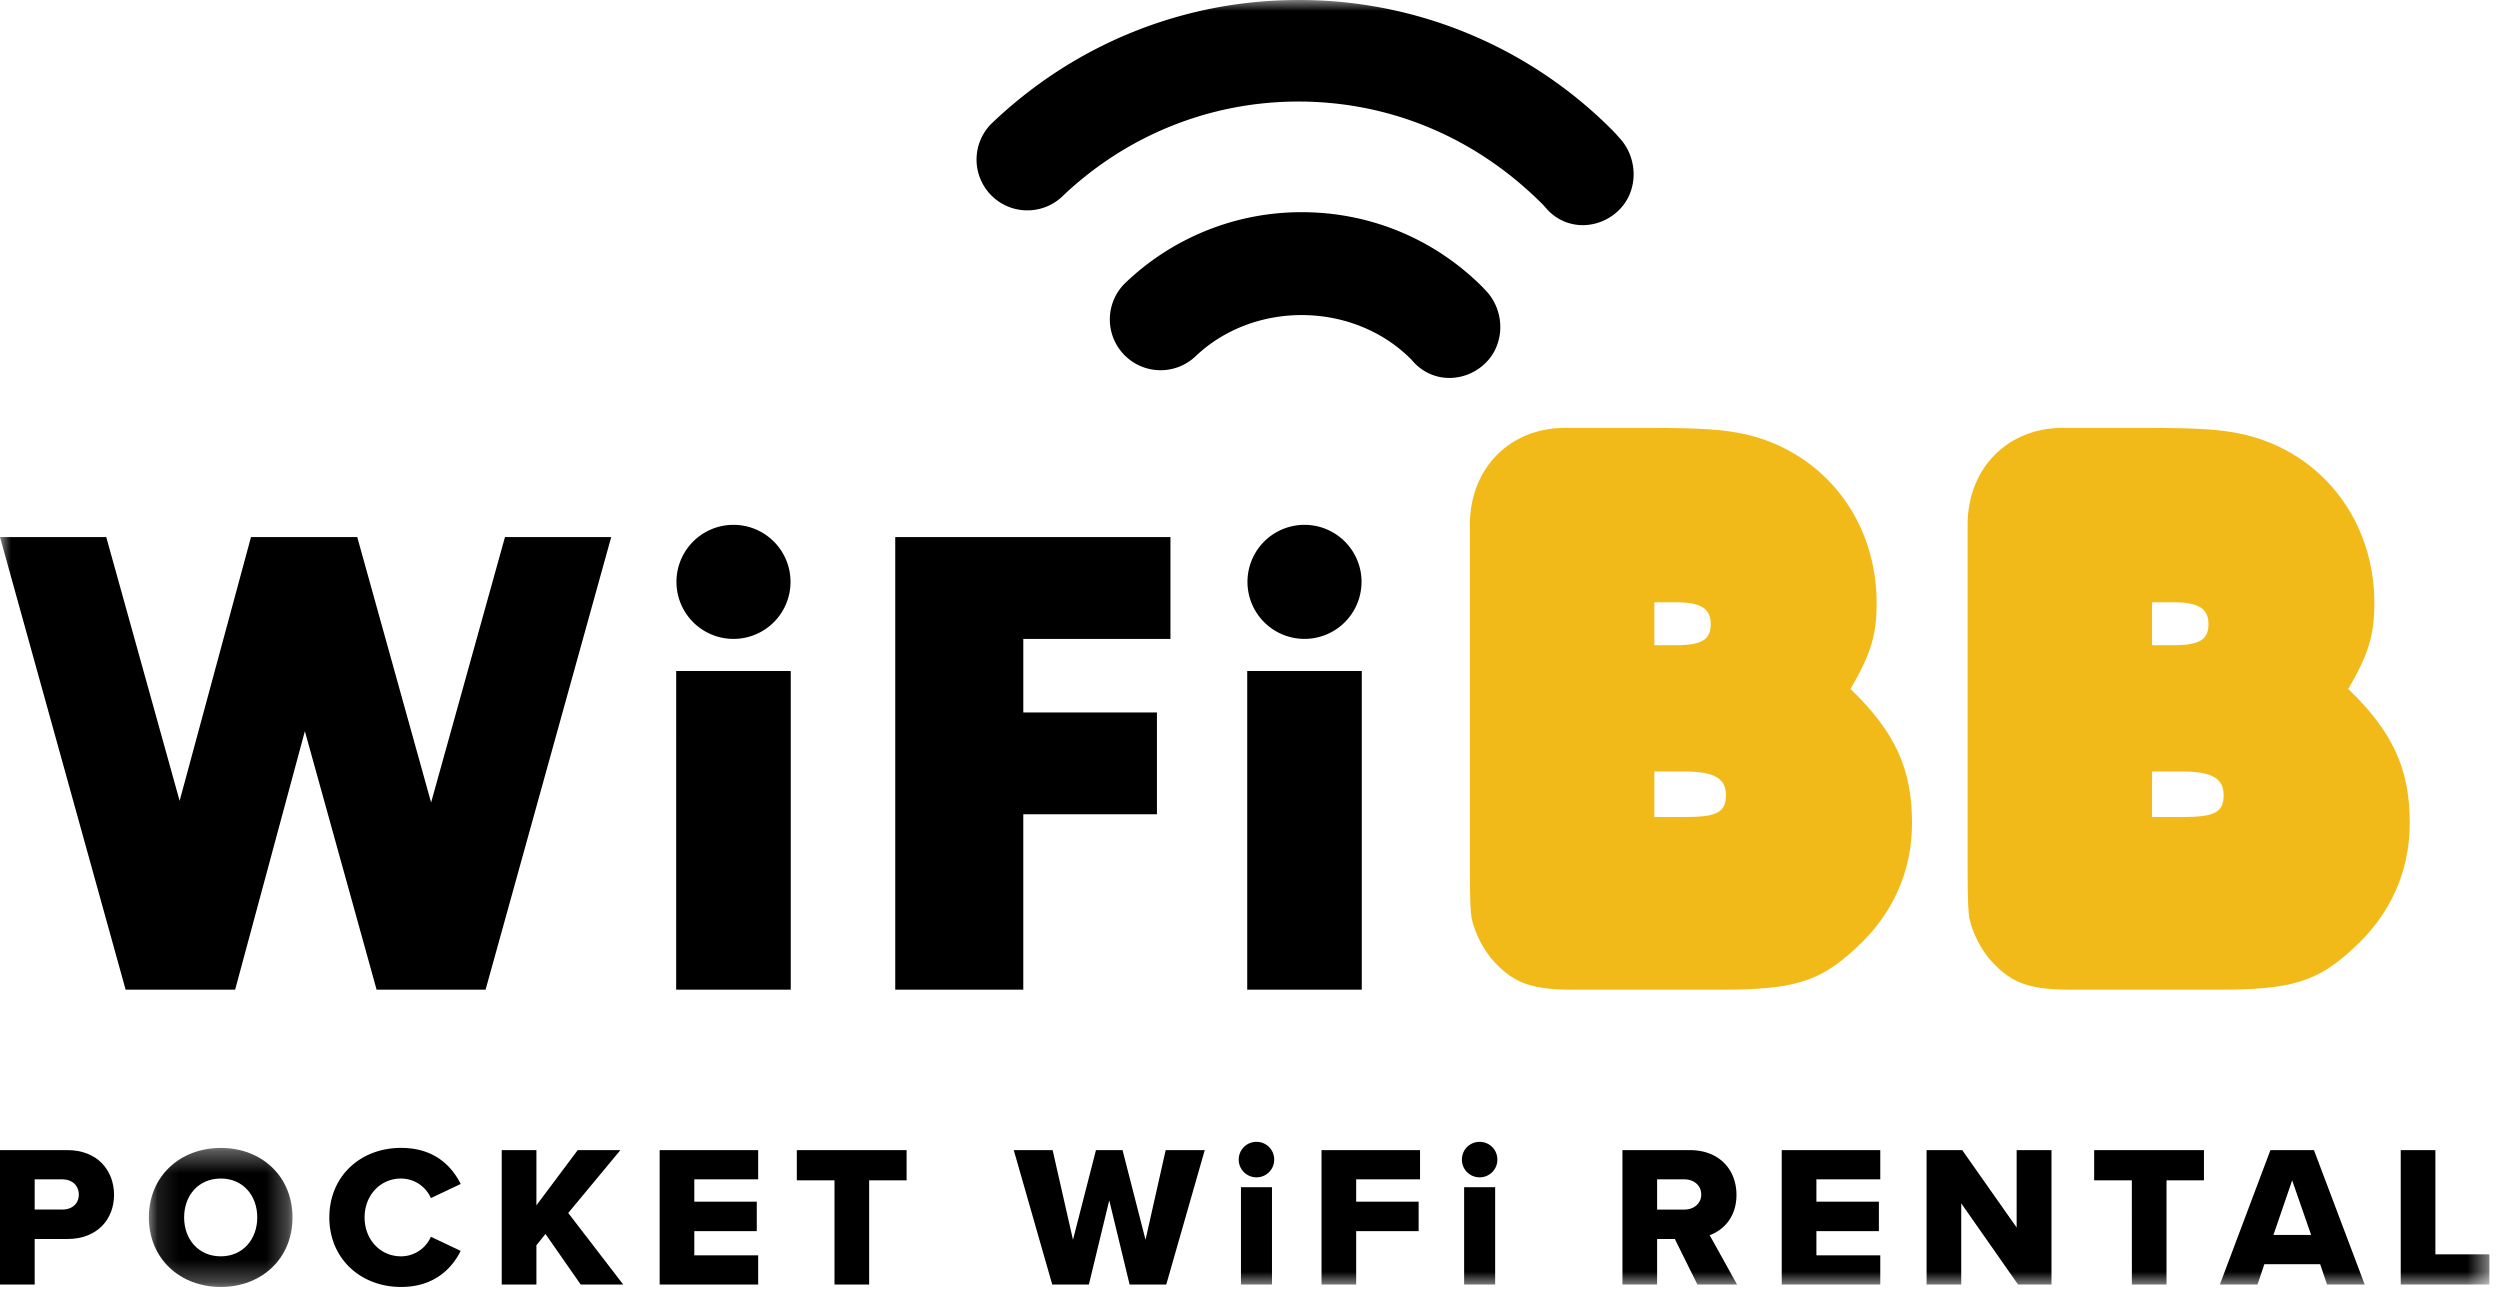 <svg width="115" height="60" xmlns="http://www.w3.org/2000/svg" xmlns:xlink="http://www.w3.org/1999/xlink"><defs><path id="a" d="M.113.339h6.608v6.396H.113z"/><path id="c" d="M0 59.2h114.511V0H0z"/></defs><g fill="none" fill-rule="evenodd"><path d="M76.099 37.582h1.433c1.472 0 1.86-.232 1.86-1.007 0-.775-.543-1.085-1.9-1.085H76.1v2.092zm0-7.903h1.007c1.2 0 1.588-.272 1.588-.969 0-.736-.465-1.007-1.666-1.007H76.1v1.976zm11.854 8.175c0 2.247-.892 4.223-2.596 5.773-1.666 1.55-2.867 1.898-6.198 1.898H72.38c-1.86 0-2.713-.27-3.643-1.278-.503-.543-.89-1.318-1.045-2.015-.039-.31-.078-.62-.078-2.286V24.06c.04-2.557 1.86-4.378 4.378-4.378h3.641c2.75 0 3.68.078 4.725.31 3.565.852 5.967 3.952 5.967 7.749 0 1.472-.272 2.362-1.202 3.951 2.053 1.976 2.829 3.682 2.829 6.16zm11.041-.272h1.433c1.472 0 1.86-.232 1.86-1.007 0-.775-.543-1.085-1.9-1.085h-1.393v2.092zm0-7.903h1.007c1.2 0 1.588-.272 1.588-.969 0-.736-.465-1.007-1.666-1.007h-.929v1.976zm11.854 8.175c0 2.247-.892 4.223-2.596 5.773-1.666 1.55-2.867 1.898-6.198 1.898h-6.778c-1.86 0-2.713-.27-3.643-1.278-.503-.543-.89-1.318-1.045-2.015-.039-.31-.078-.62-.078-2.286V24.06c.04-2.557 1.86-4.378 4.378-4.378h3.641c2.75 0 3.68.078 4.725.31 3.565.852 5.967 3.952 5.967 7.749 0 1.472-.272 2.362-1.202 3.951 2.053 1.976 2.829 3.682 2.829 6.16z" fill="#F2BA18"/><path d="M2.883 54.25H1.595v1.39h1.288c.426 0 .742-.268.742-.686 0-.426-.316-.704-.742-.704zM0 52.905h3.096c1.39 0 2.15.937 2.15 2.059 0 1.111-.76 2.03-2.15 2.03H1.595v2.095H0v-6.184z" fill="#000"/><g transform="translate(6.734 52.465)"><mask id="b" fill="#fff"><use xlink:href="#a"/></mask><path d="M3.422 1.748c-1.029 0-1.686.778-1.686 1.79 0 1 .657 1.788 1.686 1.788 1.02 0 1.678-.788 1.678-1.789 0-1.01-.658-1.79-1.678-1.79m0-1.408c1.891 0 3.3 1.317 3.3 3.198 0 1.882-1.409 3.198-3.3 3.198-1.89 0-3.309-1.316-3.309-3.198C.113 1.656 1.531.34 3.423.34" fill="#000" mask="url(#b)"/></g><path d="M15.15 56.002c0-1.91 1.444-3.199 3.298-3.199 1.54 0 2.336.844 2.744 1.66l-1.371.65a1.5 1.5 0 00-1.373-.9c-.963 0-1.677.779-1.677 1.789 0 1.01.714 1.789 1.677 1.789a1.5 1.5 0 001.373-.9l1.371.65c-.398.797-1.204 1.659-2.744 1.659-1.854 0-3.299-1.298-3.299-3.198m9.943.76l-.417.52v1.807H23.08v-6.184h1.595v2.54l1.9-2.54h1.964l-2.4 2.892 2.53 3.292h-1.956zm5.252-3.856h4.532v1.344h-2.938v1.028h2.874v1.354h-2.874v1.113h2.938v1.343h-4.532zm8.043 1.39h-1.733v-1.39h5.05v1.39h-1.723v4.793h-1.594zm12.638.918l-.936 3.874h-1.686l-1.77-6.182h1.788l.936 4.124 1.057-4.124h1.223l1.057 4.124.927-4.124h1.797l-1.77 6.182h-1.686z" fill="#000"/><mask id="d" fill="#fff"><use xlink:href="#c"/></mask><path d="M57.084 59.088h1.427v-4.477h-1.427v4.477zm-.102-5.747c0-.454.362-.816.815-.816a.81.81 0 01.816.816.81.81 0 01-.816.816.812.812 0 01-.815-.816zm3.808-.435h4.532v1.344h-2.938v1.028h2.873v1.354h-2.873v2.456H60.79zm6.56 6.182h1.427v-4.477H67.35v4.477zm-.102-5.747c0-.454.362-.816.815-.816.454 0 .816.362.816.816a.811.811 0 01-.816.816.811.811 0 01-.815-.816zm10.239.909h-1.26v1.39h1.26c.417 0 .77-.268.77-.695 0-.427-.353-.695-.77-.695zm-.445 2.743h-.815v2.096h-1.594v-6.184h3.095c1.372 0 2.15.909 2.15 2.059 0 1.074-.658 1.65-1.233 1.854l1.261 2.27H78.08l-1.038-2.095zm4.918-4.087h4.533v1.344h-2.938v1.028h2.874v1.354h-2.874v1.113h2.938v1.343H81.96zm8.257 2.447v3.736h-1.594v-6.183h1.64l2.503 3.56v-3.56h1.603v6.183H92.83zm7.848-1.057h-1.733v-1.39h5.05v1.39H99.66v4.793h-1.594zm6.513 2.512h1.734l-.872-2.512-.862 2.512zm2.15 1.344h-2.567l-.315.937h-1.733l2.327-6.183h2.002l2.335 6.183h-1.733l-.316-.937zm3.706-5.246h1.594v4.792h2.484v1.39h-4.078zM23.229 24.705l-3.398 12.21-3.398-12.21h-4.887L8.263 36.839 4.887 24.705H0l5.779 20.82h5.037l3.208-11.89 3.3 11.89h5.013l5.779-20.82zm7.875 20.82h5.271v-14.66h-5.27zm5.26-18.759a2.623 2.623 0 11-5.247 0 2.623 2.623 0 015.247 0m21.008 18.759h5.27v-14.66h-5.27zm5.258-18.759a2.623 2.623 0 11-5.246 0 2.623 2.623 0 015.247 0m-8.79 2.624v-4.685h-12.66v20.82h5.89v-8.068h6.148v-4.684h-6.147V29.39zm18.965-19.033a2.206 2.206 0 01-1.61-.697l-.227-.252c-3.086-3.098-7.04-4.737-11.247-4.737-4.073 0-7.945 1.565-10.902 4.408a2.337 2.337 0 01-3.236-3.369C49.417 2.028 54.437 0 59.723 0A20.283 20.283 0 0174.16 5.982c.111.11.215.227.319.346.889.935.902 2.472-.032 3.36a2.385 2.385 0 01-1.64.67" fill="#000" mask="url(#d)"/><path d="M66.676 17.386c-.591 0-1.175-.23-1.623-.7l-.148-.164c-2.658-2.664-7.232-2.71-9.939-.105a2.336 2.336 0 01-3.238-3.366 11.702 11.702 0 018.148-3.291c3.144 0 6.1 1.224 8.322 3.447l.216.231c.839.956.802 2.456-.136 3.313a2.374 2.374 0 01-1.602.635" fill="#000" mask="url(#d)"/></g></svg>